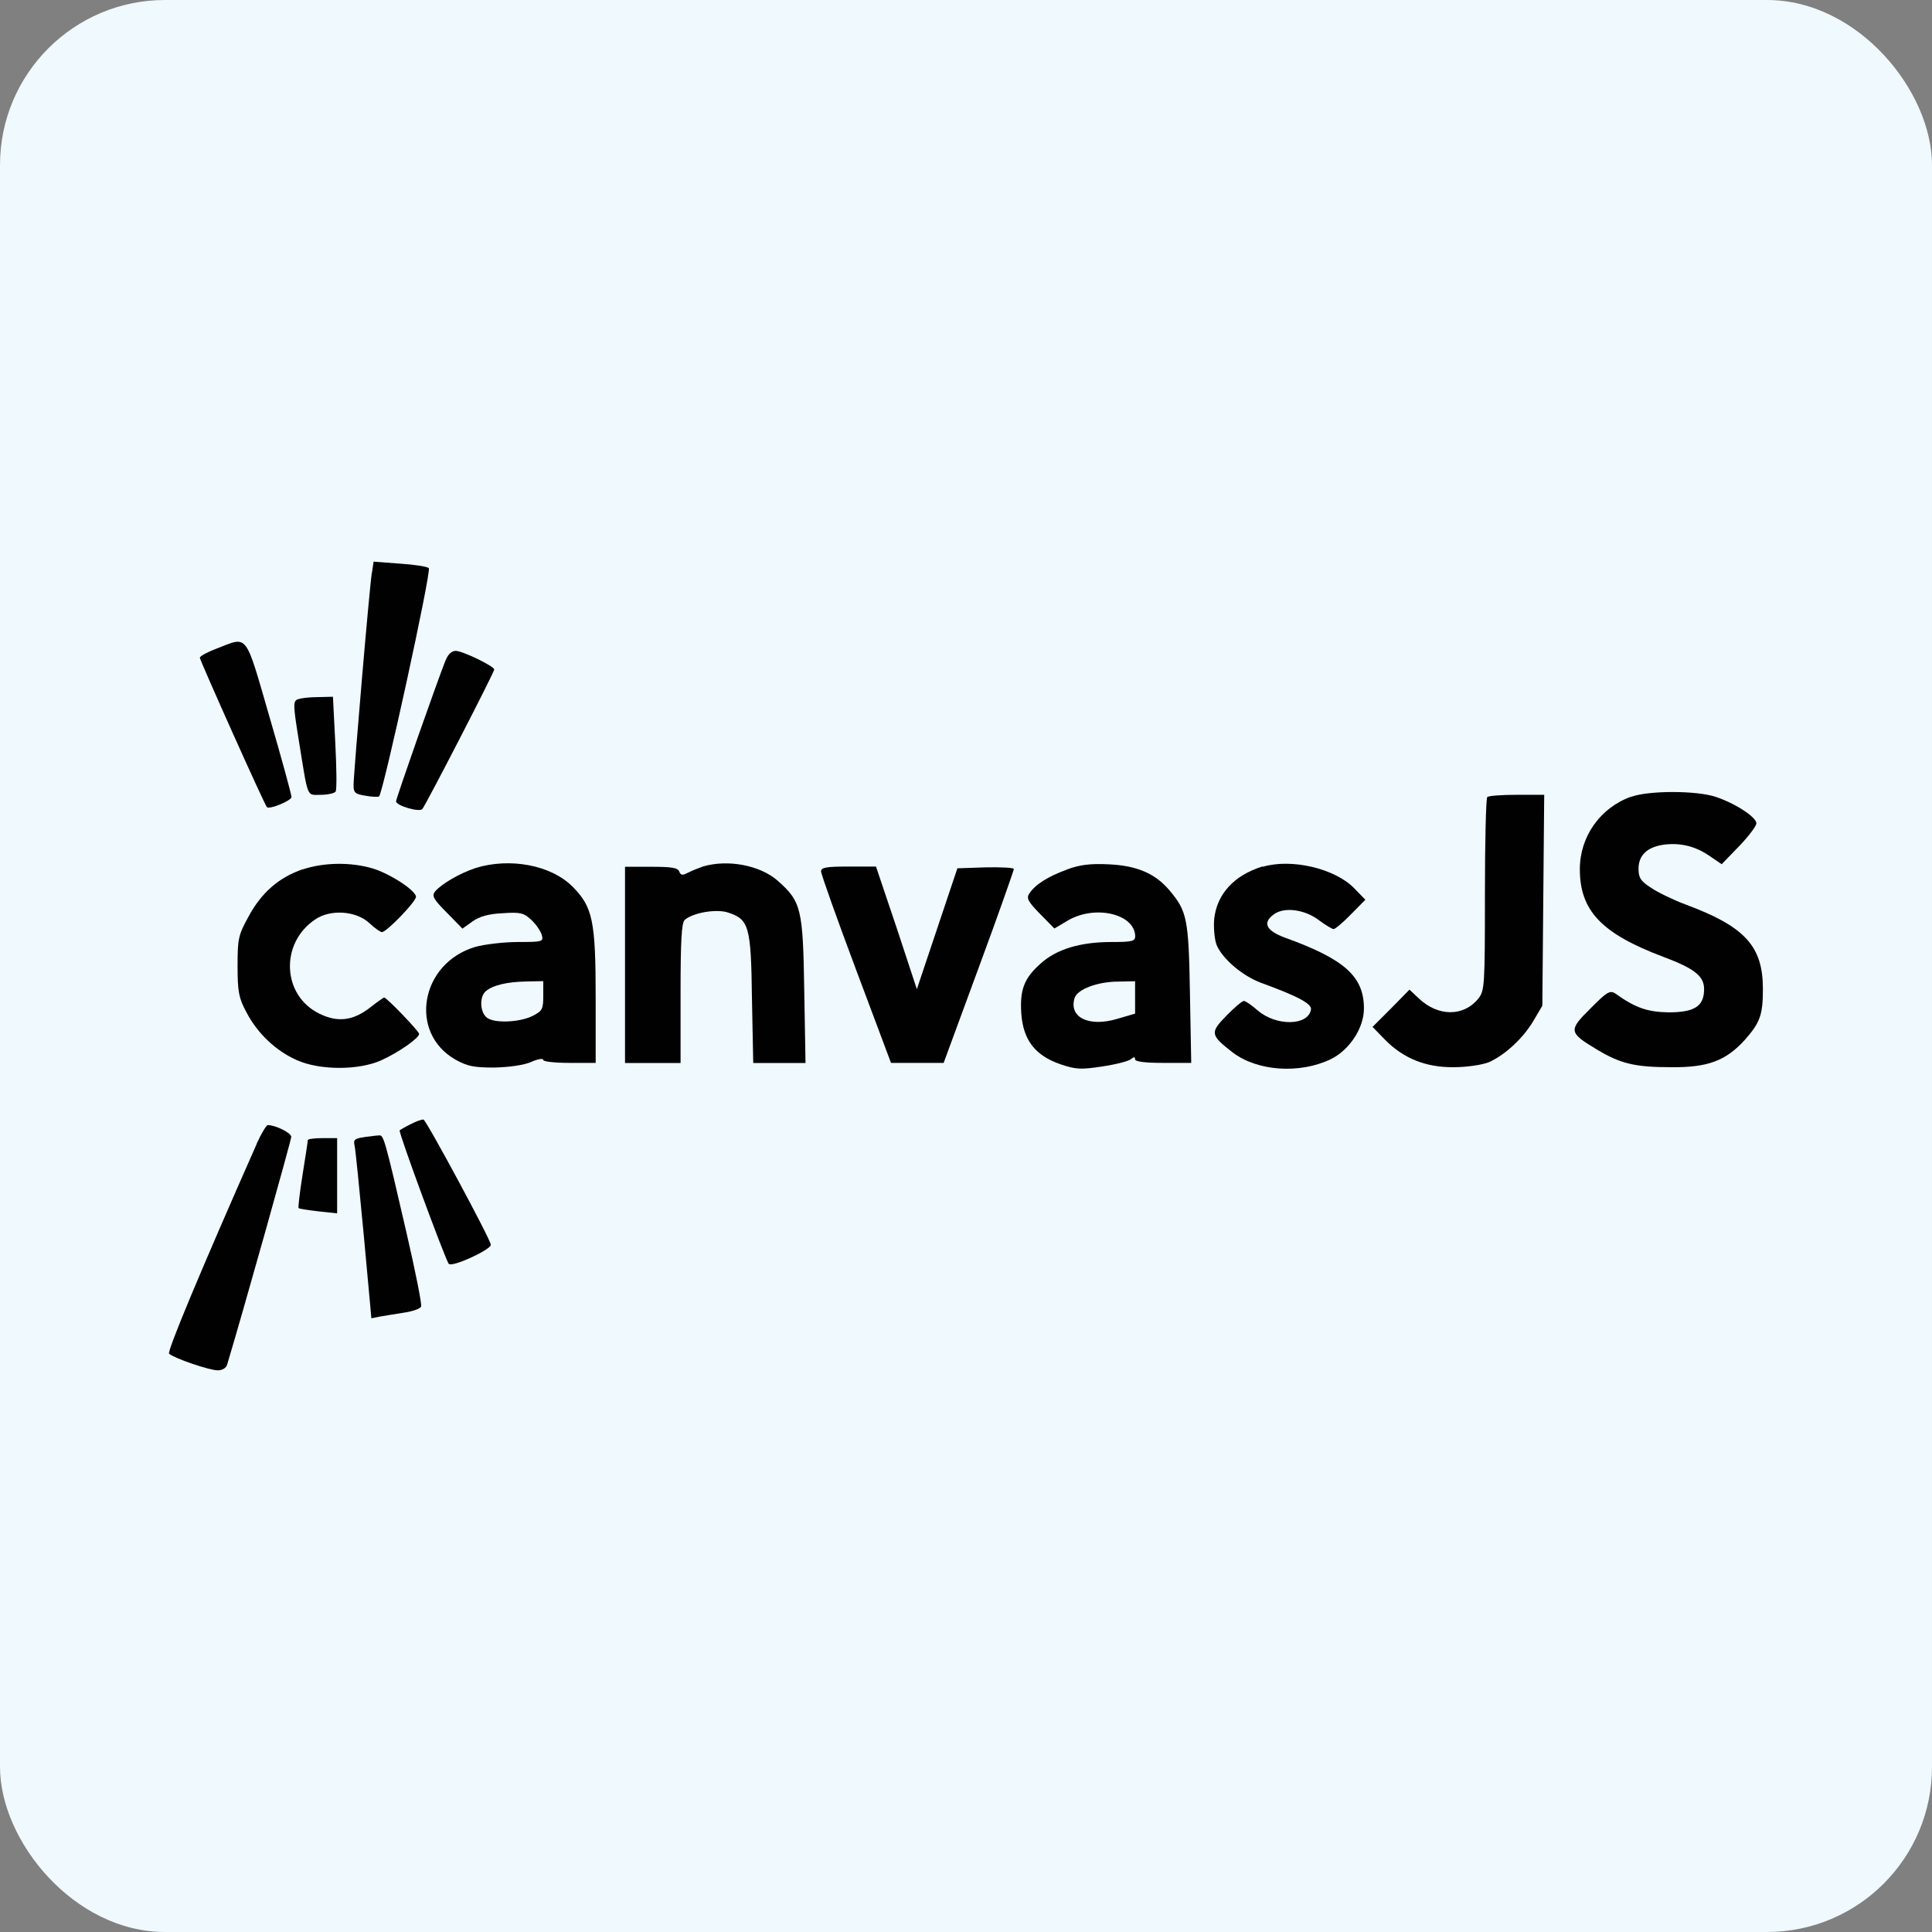 <?xml version="1.0" encoding="UTF-8"?>
<svg id="Layer_2" data-name="Layer 2" xmlns="http://www.w3.org/2000/svg" viewBox="0 0 165.9 165.9">
  <rect x="0" y="0" width="165.9" height="165.9" fill="#808080" stroke="none"/>
  <defs>
    <style>
      .cls-1 {
        fill: #eff9fe;
      }

      .cls-1, .cls-2 {
        stroke-width: 0px;
      }

      .cls-2 {
        fill: #010101;
      }
    </style>
  </defs>
  <g id="Layer_1-2" data-name="Layer 1">
    <g>
      <rect class="cls-1" width="165.9" height="165.9" rx="14.17" ry="14.17"/>
      <g>
        <path class="cls-2" d="M31.93,49.18c-.2,1.21-1.57,17.27-1.57,18.25,0,.65.14.76,1.04.9.56.11,1.1.11,1.15.06.37-.37,4.52-19.38,4.27-19.6-.11-.14-1.24-.31-2.47-.39l-2.27-.17-.14.95Z"/>
        <path class="cls-2" d="M18.65,55.67c-.81.31-1.49.67-1.49.81,0,.22,5.56,12.64,5.76,12.83.22.22,2.11-.56,2.11-.87,0-.2-.84-3.29-1.88-6.85-2.13-7.36-1.83-6.94-4.49-5.92Z"/>
        <path class="cls-2" d="M38.28,56.65c-.7,1.74-4.27,11.91-4.27,12.16,0,.37,1.97.95,2.25.67.28-.31,6.18-11.74,6.18-11.99,0-.28-2.72-1.6-3.31-1.6-.34,0-.67.31-.84.76Z"/>
        <path class="cls-2" d="M25.56,60.05c-.39.17-.39.48.06,3.29.87,5.36.67,4.91,1.94,4.91.59,0,1.18-.14,1.26-.28.11-.17.08-2.05-.03-4.21l-.2-3.93-1.29.03c-.7,0-1.49.08-1.74.2Z"/>
        <path class="cls-2" d="M140.04,68.42c-2.64.95-4.38,3.43-4.38,6.21,0,3.57,1.85,5.53,7.16,7.53,2.7,1.01,3.51,1.66,3.51,2.78,0,1.46-.81,1.99-3.06,1.99-1.8-.03-2.86-.39-4.58-1.63-.45-.28-.73-.11-2.11,1.29-1.91,1.88-1.88,2.08.51,3.51,2.05,1.24,3.29,1.54,6.43,1.54,3.15.03,4.69-.56,6.32-2.36,1.29-1.46,1.54-2.13,1.54-4.35,0-3.68-1.52-5.36-6.66-7.27-1.04-.39-2.39-1.04-2.95-1.43-.87-.56-1.07-.84-1.07-1.63,0-1.12.7-1.83,2.05-2.05,1.43-.22,2.78.08,4.02.93l1.07.73,1.49-1.54c.81-.84,1.49-1.74,1.49-1.97,0-.53-1.8-1.71-3.48-2.27-1.66-.56-5.78-.56-7.3,0Z"/>
        <path class="cls-2" d="M127.71,68.44c-.11.08-.2,3.88-.2,8.37,0,7.81-.03,8.26-.56,8.93-1.26,1.57-3.45,1.57-5.11,0l-.81-.76-1.57,1.6-1.6,1.6,1.07,1.1c1.57,1.6,3.51,2.39,5.92,2.36,1.1,0,2.41-.2,2.98-.42,1.4-.62,2.95-2.05,3.85-3.57l.76-1.29.08-9.07.08-9.04h-2.36c-1.29,0-2.44.08-2.53.2Z"/>
        <path class="cls-2" d="M25.98,74.65c-2.05.7-3.54,2.02-4.63,4.04-.9,1.63-.95,1.94-.95,4.3,0,2.19.11,2.72.76,3.93.95,1.83,2.53,3.31,4.3,4.1,1.97.9,5.34.9,7.27.03,1.49-.67,3.26-1.91,3.26-2.27,0-.22-2.78-3.12-3-3.12-.06,0-.59.37-1.15.81-1.49,1.18-2.81,1.35-4.38.59-3.23-1.54-3.45-6.04-.42-8.09,1.32-.93,3.57-.76,4.69.31.45.42.93.76,1.07.76.39,0,2.92-2.61,2.92-3.03,0-.53-2.22-1.99-3.73-2.44-1.88-.56-4.21-.51-5.98.08Z"/>
        <path class="cls-2" d="M40.83,74.54c-1.29.42-2.92,1.35-3.48,2.02-.28.37-.14.65,1.01,1.8l1.35,1.38.87-.62c.59-.42,1.38-.65,2.56-.7,1.52-.11,1.83-.03,2.44.53.42.37.81.95.93,1.29.17.62.14.65-2.05.65-1.21,0-2.86.2-3.65.42-4.72,1.4-5.76,7.39-1.68,9.69,1.01.56,1.57.67,3.31.67,1.26-.03,2.53-.2,3.17-.48.56-.25,1.04-.34,1.04-.17,0,.14,1.01.25,2.25.25h2.25v-5.56c0-6.63-.25-7.83-1.99-9.58-1.85-1.85-5.36-2.5-8.31-1.6ZM46.65,85.52c0,1.12-.08,1.29-.9,1.71-1.1.56-3.34.67-3.96.14-.59-.48-.62-1.8-.08-2.25.62-.53,1.85-.81,3.48-.84l1.46-.03v1.26Z"/>
        <path class="cls-2" d="M60.38,74.4c-.39.14-.98.37-1.29.53-.48.25-.62.25-.76-.08-.11-.34-.67-.42-2.41-.42h-2.25v16.85h4.77v-6.01c0-4.46.08-6.07.37-6.29.73-.62,2.72-.95,3.71-.62,1.8.59,1.97,1.18,2.05,7.36l.11,5.56h4.49l-.11-6.26c-.11-6.99-.25-7.61-2.3-9.41-1.52-1.32-4.27-1.83-6.37-1.21Z"/>
        <path class="cls-2" d="M91.6,74.68c-1.57.56-2.75,1.29-3.23,2.08-.25.37-.06.7.93,1.71l1.24,1.26,1.18-.7c2.33-1.35,5.7-.56,5.76,1.35,0,.45-.28.51-2.05.51-2.67,0-4.72.62-6.07,1.85-1.43,1.26-1.8,2.27-1.66,4.32.17,2.25,1.18,3.57,3.34,4.32,1.32.45,1.77.48,3.59.2,1.15-.17,2.25-.45,2.47-.62.25-.22.37-.22.37,0,0,.2.81.31,2.41.31h2.41l-.11-5.98c-.11-6.43-.25-7.05-1.77-8.85-1.21-1.43-2.78-2.11-5.19-2.22-1.57-.08-2.5.03-3.62.45ZM97.47,85.66v1.38l-1.54.45c-2.44.73-4.18-.14-3.65-1.8.22-.73,1.97-1.4,3.73-1.4l1.46-.03v1.4Z"/>
        <path class="cls-2" d="M108.42,74.4c-2.47.76-3.93,2.39-4.16,4.52-.06.79.03,1.77.22,2.25.51,1.18,2.22,2.64,3.82,3.23,3.15,1.15,4.38,1.8,4.27,2.3-.25,1.4-3,1.43-4.58.06-.51-.45-1.04-.81-1.18-.81s-.81.56-1.49,1.26c-1.43,1.46-1.4,1.66.51,3.15,2.13,1.63,5.76,1.88,8.45.59,1.6-.79,2.84-2.67,2.84-4.35,0-2.75-1.66-4.24-6.8-6.09-1.57-.59-1.91-1.24-1.01-1.94.87-.73,2.72-.51,3.99.48.53.39,1.1.73,1.21.73.14,0,.81-.56,1.49-1.26l1.24-1.26-.95-.98c-1.66-1.71-5.39-2.58-7.86-1.85Z"/>
        <path class="cls-2" d="M70.51,74.85c0,.22,1.35,4.02,3,8.42l3,8h4.52l3.03-8.23c1.66-4.49,3-8.31,3-8.42s-1.1-.17-2.44-.14l-2.41.08-1.74,5.19-1.74,5.19-1.74-5.28-1.77-5.25h-2.36c-1.91,0-2.36.08-2.36.42Z"/>
        <path class="cls-2" d="M35.27,96.53c-.45.22-.9.48-.95.53-.14.11,3.93,11.12,4.21,11.46s3.62-1.21,3.62-1.63c-.03-.48-5.53-10.67-5.78-10.75-.14-.03-.62.14-1.1.39Z"/>
        <path class="cls-2" d="M22.05,98.21c-4.89,11.06-7.72,17.86-7.53,18.03.42.39,3.45,1.43,4.18,1.43.39,0,.73-.2.81-.51,1.38-4.58,5.5-19.26,5.5-19.54,0-.34-1.35-1.01-2.02-1.01-.11,0-.56.73-.95,1.6Z"/>
        <path class="cls-2" d="M31.26,97.65c-.81.11-.93.22-.81.73.08.34.42,3.82.79,7.72l.65,7.1.7-.14c.42-.08,1.35-.22,2.08-.34.76-.11,1.43-.34,1.49-.53.08-.2-.51-3.12-1.29-6.49-1.85-8.03-1.94-8.26-2.33-8.2-.2,0-.76.08-1.26.14Z"/>
        <path class="cls-2" d="M26.43,97.9c0,.11-.2,1.43-.45,2.98s-.39,2.84-.34,2.86c.06.06.81.17,1.71.28l1.6.17v-6.46h-1.26c-.7,0-1.26.08-1.26.17Z"/>
      </g>
    </g>
  </g>
</svg>